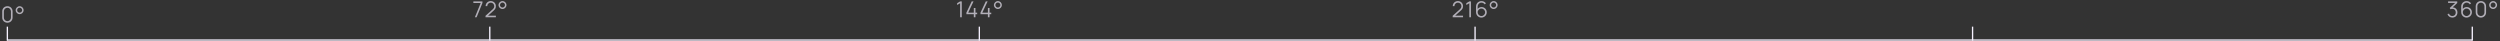 <svg width="1816" height="30" viewBox="0 0 1816 30" fill="none" xmlns="http://www.w3.org/2000/svg">
<rect x="0" y="0" width="1816" height="30" fill="#333333" stroke="none"/>
<line x1="5.236" y1="29.083" x2="1795.73" y2="29.083" stroke="#F6F1FF" stroke-width="0.961"/>
<path opacity="0.65" d="M346.209 12.539H344.945L349.185 2.163H343.849V1.019H350.441V2.163L346.209 12.539ZM358.568 7.707L354.472 11.403H360.2V12.531H352.68L352.688 11.459L357.896 6.755C358.784 5.955 359.008 5.251 359.008 4.451C359.008 3.027 357.912 1.907 356.496 1.907C355.024 1.907 353.936 3.091 353.952 4.443H352.752C352.752 2.339 354.376 0.779 356.512 0.779C358.608 0.779 360.2 2.403 360.2 4.459C360.2 5.907 359.688 6.707 358.568 7.707ZM365.005 6.539C363.421 6.539 362.125 5.259 362.125 3.659C362.125 2.091 363.469 0.779 365.005 0.779C366.589 0.779 367.885 2.059 367.885 3.659C367.885 5.259 366.589 6.539 365.005 6.539ZM365.005 5.475C365.989 5.475 366.821 4.643 366.821 3.659C366.821 2.675 365.989 1.843 365.005 1.843C364.021 1.843 363.189 2.675 363.189 3.659C363.189 4.643 364.021 5.475 365.005 5.475Z" fill="#F6F1FF"/>
<line x1="355.78" y1="29.564" x2="355.78" y2="19.364" stroke="#F6F1FF" stroke-width="0.961"/>
<path opacity="0.65" d="M1061.11 7.707L1057.01 11.403H1062.74V12.531H1055.22L1055.23 11.459L1060.43 6.755C1061.32 5.955 1061.55 5.251 1061.55 4.451C1061.55 3.027 1060.45 1.907 1059.03 1.907C1057.56 1.907 1056.47 3.091 1056.49 4.443H1055.29C1055.29 2.339 1056.91 0.779 1059.05 0.779C1061.15 0.779 1062.74 2.403 1062.74 4.459C1062.74 5.907 1062.23 6.707 1061.11 7.707ZM1068.5 12.539H1067.31V2.331L1065.14 3.635V2.315L1067.31 1.019H1068.5V12.539ZM1076.19 5.115C1078.32 5.115 1079.98 6.795 1079.98 8.931C1079.98 11.059 1078.21 12.779 1076.07 12.779C1073.91 12.779 1072.18 11.051 1072.18 8.803V4.811C1072.18 2.499 1073.88 0.787 1076.16 0.787C1077.47 0.787 1078.65 1.395 1079.37 2.427L1078.47 3.171C1077.98 2.411 1077.11 1.907 1076.16 1.907C1074.54 1.907 1073.37 3.219 1073.37 4.707V6.475C1074.05 5.651 1075.07 5.115 1076.19 5.115ZM1076.07 11.635C1077.58 11.635 1078.79 10.435 1078.79 8.931C1078.79 7.427 1077.59 6.211 1076.08 6.211C1074.58 6.211 1073.37 7.427 1073.37 8.931C1073.37 10.419 1074.57 11.635 1076.07 11.635ZM1084.98 6.539C1083.4 6.539 1082.1 5.259 1082.1 3.659C1082.1 2.091 1083.44 0.779 1084.98 0.779C1086.56 0.779 1087.86 2.059 1087.86 3.659C1087.86 5.259 1086.56 6.539 1084.98 6.539ZM1084.98 5.475C1085.96 5.475 1086.8 4.643 1086.8 3.659C1086.8 2.675 1085.96 1.843 1084.98 1.843C1084 1.843 1083.16 2.675 1083.16 3.659C1083.16 4.643 1084 5.475 1084.98 5.475Z" fill="#F6F1FF"/>
<line x1="1071.49" y1="29.564" x2="1071.49" y2="19.364" stroke="#F6F1FF" stroke-width="0.961"/>
<line x1="1432.88" y1="29.564" x2="1432.88" y2="19.364" stroke="#F6F1FF" stroke-width="0.961"/>
<path opacity="0.65" d="M698.631 12.539H697.439V2.331L695.271 3.635V2.315L697.439 1.019H698.631V12.539ZM708.562 12.539H707.378V10.307H701.986V9.187L705.842 1.019H707.162L703.306 9.187H707.378V5.827H708.562V9.187H709.818V10.307H708.562V12.539ZM718.795 12.539H717.611V10.307H712.219V9.187L716.075 1.019H717.395L713.539 9.187H717.611V5.827H718.795V9.187H720.051V10.307H718.795V12.539ZM724.857 6.539C723.273 6.539 721.977 5.259 721.977 3.659C721.977 2.091 723.321 0.779 724.857 0.779C726.441 0.779 727.737 2.059 727.737 3.659C727.737 5.259 726.441 6.539 724.857 6.539ZM724.857 5.475C725.841 5.475 726.673 4.643 726.673 3.659C726.673 2.675 725.841 1.843 724.857 1.843C723.873 1.843 723.041 2.675 723.041 3.659C723.041 4.643 723.873 5.475 724.857 5.475Z" fill="#F6F1FF"/>
<line x1="711.385" y1="29.564" x2="711.385" y2="19.364" stroke="#F6F1FF" stroke-width="0.961"/>
<path opacity="0.65" d="M5.379 16.509C3.243 16.509 1.619 14.885 1.619 12.749V8.269C1.619 6.133 3.243 4.509 5.379 4.509C7.515 4.509 9.139 6.133 9.139 8.269V12.749C9.139 14.885 7.515 16.509 5.379 16.509ZM5.379 15.373C6.795 15.373 7.947 14.221 7.947 12.805V8.213C7.947 6.789 6.795 5.637 5.379 5.637C3.963 5.637 2.811 6.789 2.811 8.213V12.805C2.811 14.221 3.963 15.373 5.379 15.373ZM14.264 10.269C12.68 10.269 11.384 8.989 11.384 7.389C11.384 5.821 12.728 4.509 14.264 4.509C15.848 4.509 17.144 5.789 17.144 7.389C17.144 8.989 15.848 10.269 14.264 10.269ZM14.264 9.205C15.248 9.205 16.08 8.373 16.08 7.389C16.08 6.405 15.248 5.573 14.264 5.573C13.28 5.573 12.448 6.405 12.448 7.389C12.448 8.373 13.28 9.205 14.264 9.205Z" fill="#F6F1FF"/>
<line x1="5.347" y1="29.564" x2="5.347" y2="19.364" stroke="#F6F1FF" stroke-width="0.961"/>
<path opacity="0.65" d="M1784.95 2.163L1781.57 5.387C1783.67 5.371 1785.08 6.875 1785.08 9.027C1785.08 11.243 1783.53 12.771 1781.41 12.771C1779.7 12.771 1778.32 11.811 1777.84 10.251L1778.96 9.915C1779.34 11.059 1780.29 11.659 1781.4 11.635C1782.93 11.603 1783.87 10.571 1783.87 9.027C1783.87 7.459 1782.87 6.419 1781.38 6.419C1780.96 6.419 1780.48 6.547 1780.08 6.739L1779.49 5.803L1783.45 2.147H1778.29V1.019H1784.95V2.163ZM1791.81 5.115C1793.94 5.115 1795.6 6.795 1795.6 8.931C1795.6 11.059 1793.83 12.779 1791.7 12.779C1789.53 12.779 1787.8 11.051 1787.8 8.803V4.811C1787.8 2.499 1789.5 0.787 1791.78 0.787C1793.1 0.787 1794.27 1.395 1794.99 2.427L1794.09 3.171C1793.6 2.411 1792.74 1.907 1791.78 1.907C1790.16 1.907 1788.99 3.219 1788.99 4.707V6.475C1789.67 5.651 1790.69 5.115 1791.81 5.115ZM1791.7 11.635C1793.2 11.635 1794.42 10.435 1794.42 8.931C1794.42 7.427 1793.21 6.211 1791.7 6.211C1790.2 6.211 1788.99 7.427 1788.99 8.931C1788.99 10.419 1790.19 11.635 1791.7 11.635ZM1802.12 12.779C1799.99 12.779 1798.36 11.155 1798.36 9.019V4.539C1798.36 2.403 1799.99 0.779 1802.12 0.779C1804.26 0.779 1805.88 2.403 1805.88 4.539V9.019C1805.88 11.155 1804.26 12.779 1802.12 12.779ZM1802.12 11.643C1803.54 11.643 1804.69 10.491 1804.69 9.075V4.483C1804.69 3.059 1803.54 1.907 1802.12 1.907C1800.71 1.907 1799.55 3.059 1799.55 4.483V9.075C1799.55 10.491 1800.71 11.643 1802.12 11.643ZM1811.01 6.539C1809.42 6.539 1808.13 5.259 1808.13 3.659C1808.13 2.091 1809.47 0.779 1811.01 0.779C1812.59 0.779 1813.89 2.059 1813.89 3.659C1813.89 5.259 1812.59 6.539 1811.01 6.539ZM1811.01 5.475C1811.99 5.475 1812.82 4.643 1812.82 3.659C1812.82 2.675 1811.99 1.843 1811.01 1.843C1810.02 1.843 1809.19 2.675 1809.19 3.659C1809.19 4.643 1810.02 5.475 1811.01 5.475Z" fill="#F6F1FF"/>
<line x1="1795.87" y1="29.564" x2="1795.87" y2="19.364" stroke="#F6F1FF" stroke-width="0.961"/>
</svg>
